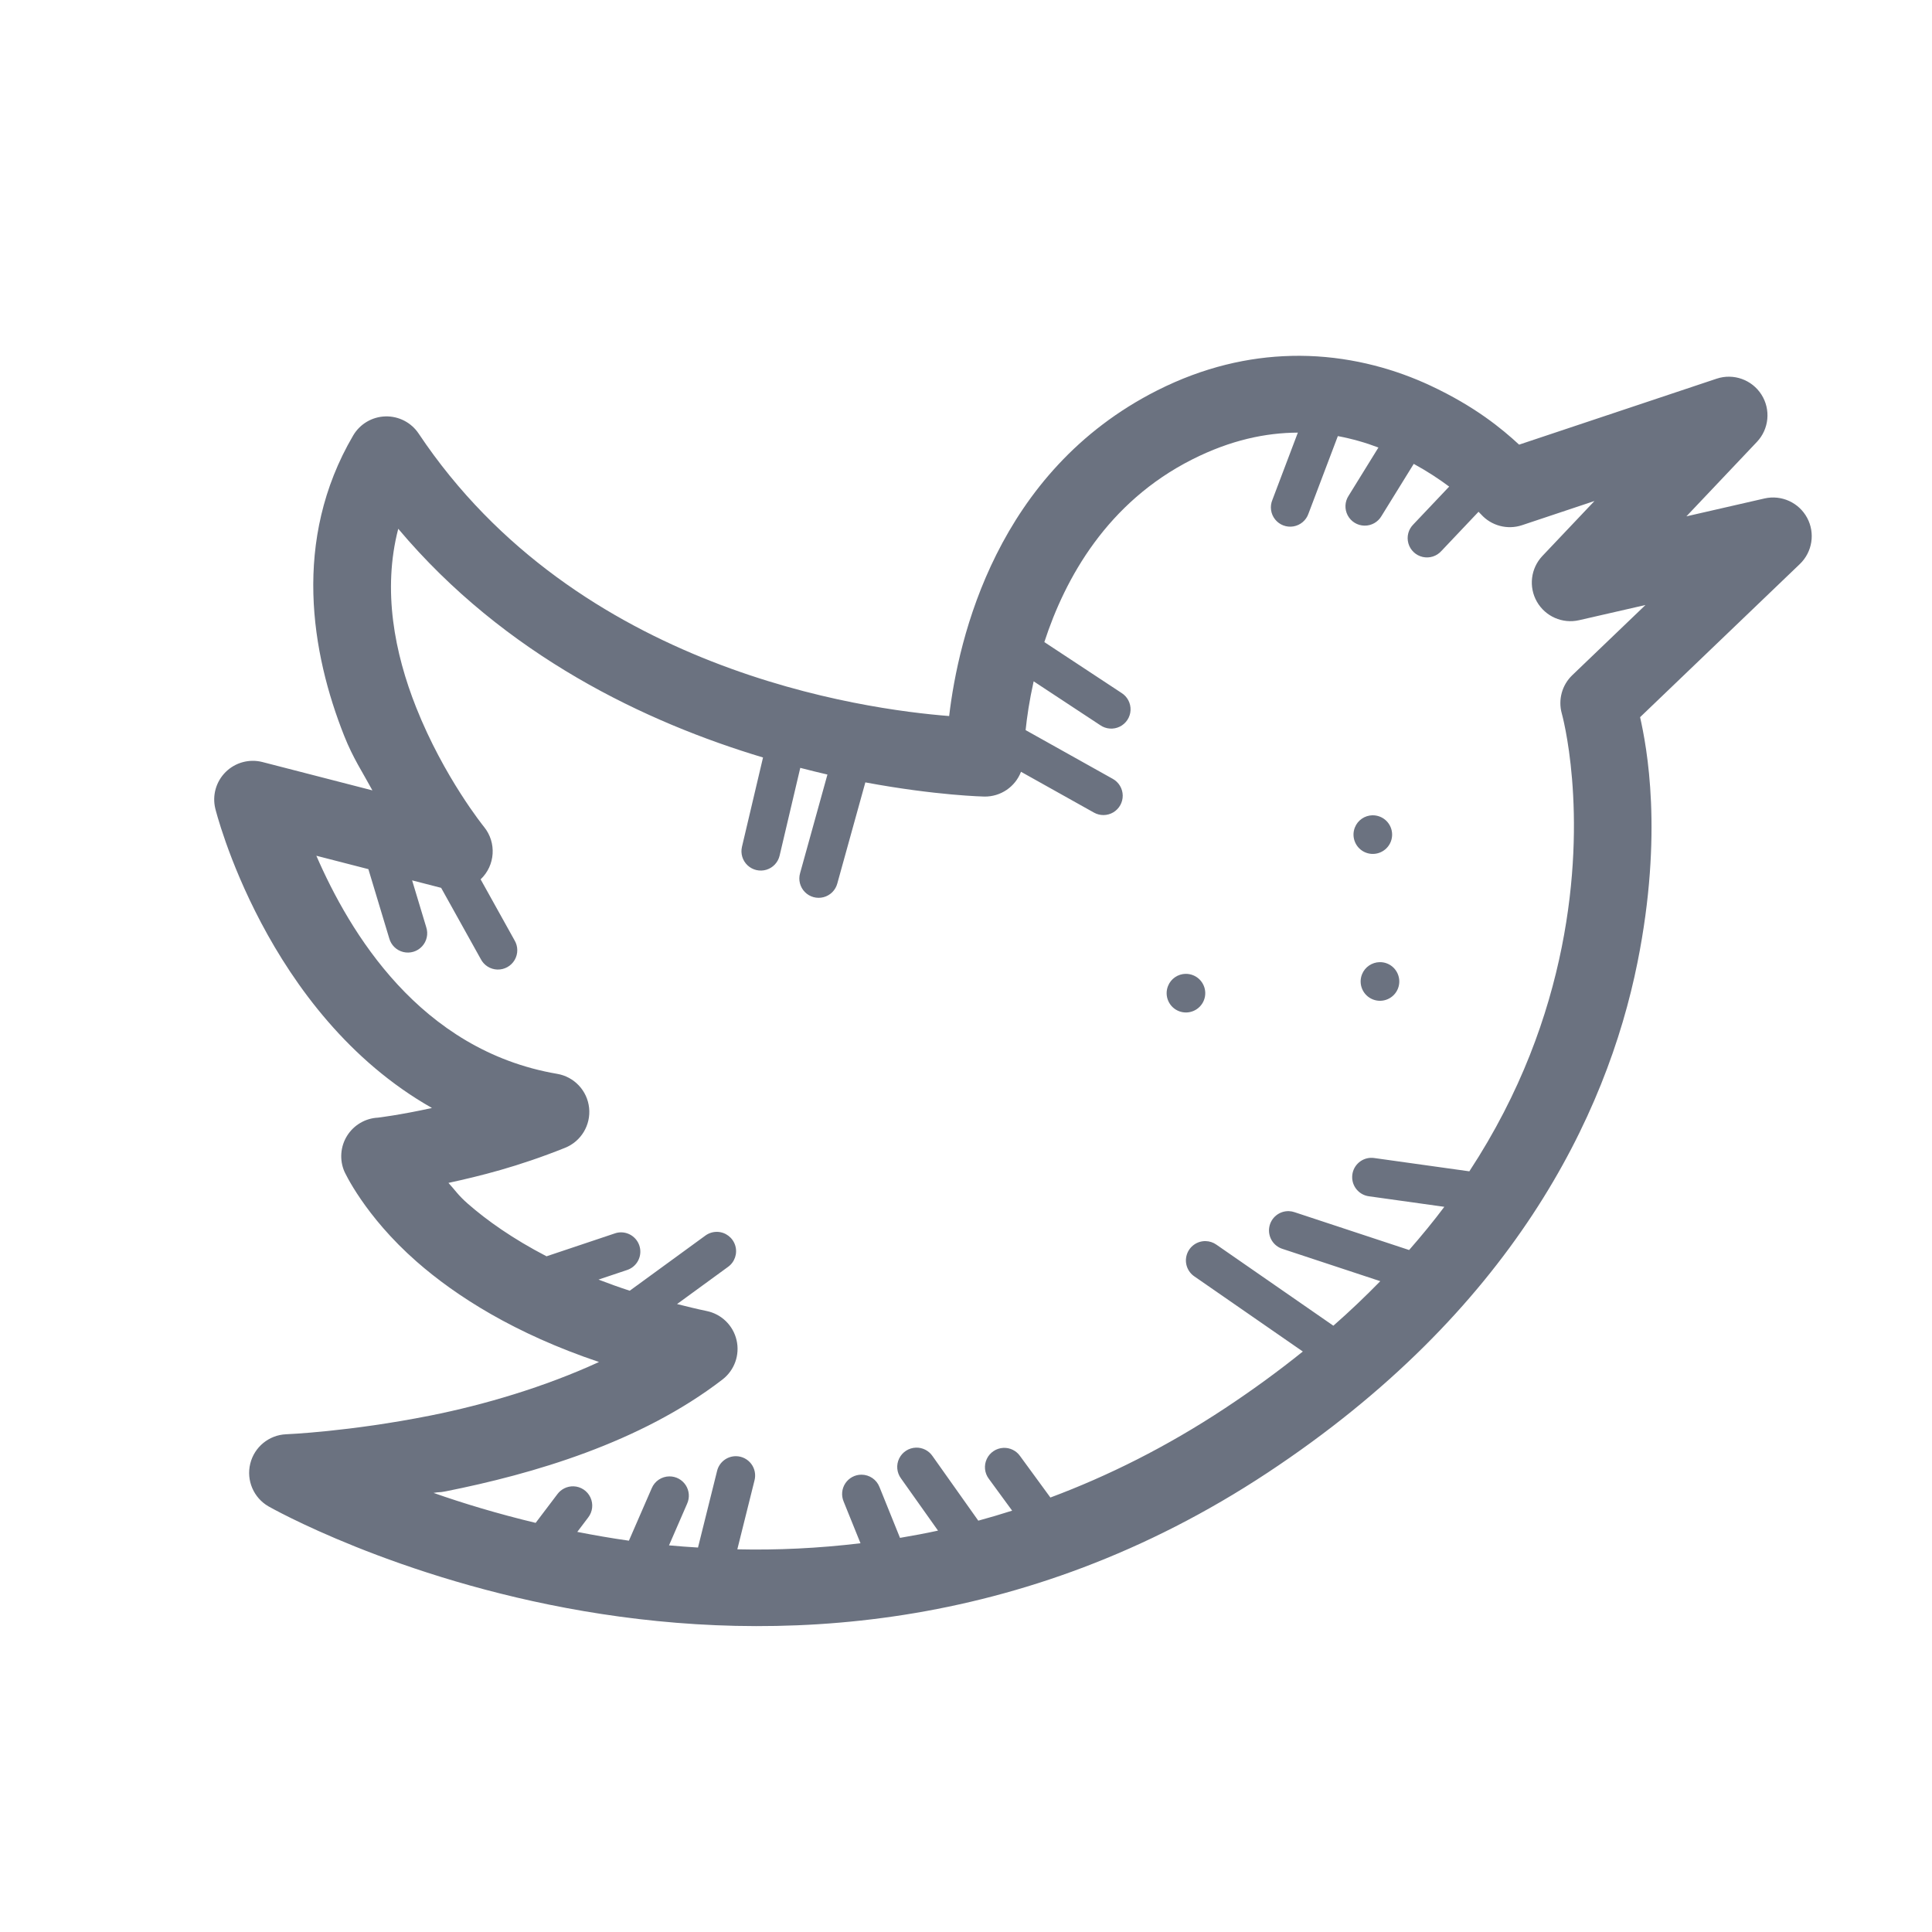 <svg xmlns="http://www.w3.org/2000/svg" xmlns:xlink="http://www.w3.org/1999/xlink" viewBox="0,0,256,256" width="50px" height="50px" fill-rule="nonzero"><g fill="#6b7280" fill-rule="nonzero" stroke="none" stroke-width="1" stroke-linecap="butt" stroke-linejoin="miter" stroke-miterlimit="10" stroke-dasharray="" stroke-dashoffset="0" font-family="none" font-weight="none" font-size="none" text-anchor="none" style="mix-blend-mode: normal"><g transform="scale(2.56,2.56)"><path d="M66.811,18.422c-2.159,0.054 -4.498,0.566 -6.912,1.785c-8.309,4.197 -10.296,12.821 -10.771,16.855c-4.356,-0.343 -19.247,-2.317 -27.459,-14.621c-0.383,-0.573 -1.033,-0.908 -1.722,-0.888c-0.689,0.02 -1.318,0.393 -1.667,0.988c-3.181,5.425 -2.156,11.283 -0.465,15.545c0.457,1.153 0.957,1.893 1.461,2.824l-5.691,-1.467c-0.681,-0.175 -1.403,0.02 -1.903,0.514c-0.5,0.494 -0.704,1.214 -0.538,1.896c0,0 2.598,10.616 11.215,15.496c-1.692,0.371 -2.795,0.5 -2.795,0.5c-0.654,0.032 -1.251,0.383 -1.598,0.938c-0.347,0.555 -0.4,1.245 -0.142,1.847c0,0 1.032,2.292 3.742,4.668c2.037,1.786 5.075,3.728 9.438,5.195c-2.804,1.29 -5.937,2.216 -8.723,2.771c-4.209,0.839 -7.467,0.969 -7.467,0.969c-0.89,0.036 -1.649,0.657 -1.861,1.522c-0.212,0.865 0.173,1.766 0.945,2.211c0,0 26.302,15.043 51.713,-1.744c12.626,-8.341 17.545,-18.443 19.145,-26.41c1.345,-6.7 0.476,-11.176 0.135,-12.695l8.27,-7.928c0.648,-0.623 0.801,-1.601 0.375,-2.392c-0.427,-0.791 -1.328,-1.2 -2.205,-1.001l-4.043,0.926l3.65,-3.854c0.63,-0.667 0.726,-1.676 0.233,-2.449c-0.493,-0.773 -1.449,-1.112 -2.319,-0.822l-10.223,3.414c-0.89,-0.823 -2.286,-1.98 -4.602,-3.061c-1.743,-0.813 -3.895,-1.447 -6.301,-1.529c-0.301,-0.01 -0.606,-0.012 -0.914,-0.004zM67.178,22.389l-1.32,3.486c-0.141,0.337 -0.087,0.724 0.141,1.01c0.228,0.285 0.593,0.424 0.953,0.361c0.36,-0.063 0.657,-0.316 0.775,-0.662l1.52,-4.012c0.74,0.14 1.443,0.341 2.1,0.592l-1.543,2.496c-0.199,0.304 -0.217,0.692 -0.048,1.014c0.17,0.322 0.5,0.526 0.864,0.533c0.363,0.008 0.702,-0.182 0.885,-0.496l1.67,-2.701c0.714,0.39 1.326,0.797 1.834,1.176l-1.852,1.955c-0.26,0.257 -0.359,0.634 -0.259,0.986c0.1,0.351 0.384,0.62 0.74,0.701c0.356,0.081 0.728,-0.038 0.97,-0.311l1.92,-2.027c0.041,0.042 0.133,0.135 0.133,0.135c0.532,0.591 1.365,0.81 2.119,0.559l3.75,-1.252l-2.697,2.846c-0.605,0.64 -0.72,1.601 -0.283,2.366c0.437,0.765 1.323,1.154 2.182,0.958l3.438,-0.787l-3.789,3.633c-0.533,0.51 -0.741,1.272 -0.543,1.982c0,0 1.418,5.019 -0.004,12.102c-0.707,3.522 -2.105,7.514 -4.781,11.596l-4.92,-0.688c-0.066,-0.01 -0.133,-0.013 -0.199,-0.01c-0.516,0.028 -0.926,0.444 -0.945,0.96c-0.02,0.516 0.357,0.963 0.869,1.03l3.9,0.545c-0.558,0.745 -1.17,1.491 -1.822,2.236l-5.928,-1.957c-0.094,-0.033 -0.193,-0.051 -0.293,-0.055c-0.499,-0.016 -0.934,0.339 -1.018,0.831c-0.084,0.492 0.208,0.971 0.684,1.122l5.062,1.672c-0.754,0.773 -1.558,1.541 -2.428,2.305l-6.051,-4.193c-0.164,-0.117 -0.359,-0.182 -0.561,-0.186c-0.444,-0.009 -0.84,0.275 -0.974,0.699c-0.134,0.423 0.028,0.884 0.396,1.131l5.609,3.885c-1.234,0.993 -2.573,1.973 -4.029,2.936c-3.025,1.999 -6.055,3.507 -9.037,4.621l-1.572,-2.15c-0.197,-0.277 -0.521,-0.436 -0.861,-0.42c-0.37,0.017 -0.701,0.237 -0.859,0.573c-0.158,0.335 -0.118,0.731 0.105,1.027l1.207,1.65c-0.587,0.187 -1.17,0.359 -1.752,0.518l-2.371,-3.346c-0.193,-0.281 -0.516,-0.445 -0.857,-0.434c-0.371,0.012 -0.704,0.228 -0.867,0.561c-0.163,0.333 -0.127,0.729 0.092,1.029l1.918,2.705c-0.661,0.144 -1.315,0.265 -1.967,0.375l-1.062,-2.631c-0.149,-0.385 -0.519,-0.638 -0.932,-0.639c-0.336,-0.001 -0.649,0.167 -0.835,0.446c-0.186,0.279 -0.219,0.633 -0.089,0.943l0.873,2.16c-2.196,0.264 -4.329,0.361 -6.375,0.314l0.889,-3.566c0.077,-0.295 0.016,-0.609 -0.166,-0.853c-0.183,-0.244 -0.467,-0.392 -0.771,-0.401c-0.475,-0.013 -0.894,0.309 -1.002,0.771l-0.986,3.957c-0.504,-0.033 -1.008,-0.065 -1.5,-0.113l0.938,-2.158c0.14,-0.311 0.113,-0.671 -0.073,-0.957c-0.186,-0.286 -0.504,-0.457 -0.845,-0.455c-0.401,0.003 -0.762,0.245 -0.916,0.615l-1.18,2.713c-0.922,-0.13 -1.807,-0.286 -2.672,-0.455l0.564,-0.746c0.23,-0.296 0.275,-0.697 0.116,-1.037c-0.159,-0.34 -0.495,-0.563 -0.87,-0.576c-0.33,-0.011 -0.644,0.141 -0.84,0.406l-1.125,1.486c-1.964,-0.471 -3.747,-1.011 -5.285,-1.551c0.336,-0.061 0.275,-0.011 0.623,-0.08c4.523,-0.901 10.083,-2.518 14.332,-5.789c0.62,-0.477 0.906,-1.272 0.73,-2.035c-0.176,-0.763 -0.78,-1.353 -1.546,-1.51c-0.539,-0.111 -1.033,-0.237 -1.535,-0.361l2.633,-1.92c0.352,-0.249 0.505,-0.695 0.379,-1.108c-0.126,-0.412 -0.501,-0.698 -0.932,-0.709c-0.225,-0.005 -0.445,0.066 -0.625,0.201l-3.904,2.846c-0.569,-0.185 -1.103,-0.377 -1.617,-0.576l1.473,-0.494c0.462,-0.149 0.75,-0.609 0.683,-1.09c-0.067,-0.481 -0.471,-0.844 -0.956,-0.861c-0.124,-0.004 -0.247,0.015 -0.363,0.057l-3.527,1.182c-1.745,-0.906 -3.089,-1.858 -4.082,-2.729c-0.501,-0.439 -0.655,-0.703 -0.994,-1.07c1.622,-0.353 3.582,-0.833 6.035,-1.816c0.831,-0.333 1.339,-1.178 1.245,-2.068c-0.094,-0.89 -0.769,-1.609 -1.651,-1.76c-7.127,-1.218 -10.752,-7.35 -12.467,-11.289l2.693,0.693l1.08,3.582c0.096,0.351 0.374,0.622 0.728,0.708c0.353,0.086 0.726,-0.026 0.972,-0.294c0.247,-0.267 0.329,-0.648 0.214,-0.993l-0.73,-2.422l1.502,0.387l2.049,3.682c0.166,0.327 0.497,0.537 0.864,0.547c0.366,0.01 0.709,-0.181 0.893,-0.497c0.184,-0.317 0.18,-0.709 -0.01,-1.022l-1.752,-3.15c0.76,-0.72 0.836,-1.903 0.176,-2.715c0,0 -2.073,-2.554 -3.514,-6.186c-1.112,-2.802 -1.754,-6.057 -0.926,-9.244c5.535,6.578 12.827,10.021 18.881,11.838l-1.09,4.623c-0.082,0.348 0.028,0.713 0.288,0.958c0.26,0.245 0.631,0.333 0.974,0.23c0.342,-0.103 0.604,-0.381 0.686,-0.729l1.07,-4.545c0.48,0.123 0.95,0.242 1.406,0.346l-1.416,5.105c-0.099,0.346 -0.005,0.718 0.246,0.975c0.251,0.257 0.621,0.359 0.969,0.268c0.348,-0.091 0.62,-0.362 0.712,-0.71l1.451,-5.232c3.684,0.686 6.166,0.734 6.166,0.734c0.837,0.01 1.591,-0.502 1.891,-1.283l3.777,2.113c0.312,0.175 0.693,0.169 1,-0.013c0.307,-0.183 0.493,-0.516 0.488,-0.873c-0.005,-0.357 -0.2,-0.685 -0.512,-0.859l-4.514,-2.525c0.071,-0.679 0.189,-1.508 0.416,-2.525l3.443,2.268c0.298,0.208 0.686,0.238 1.013,0.078c0.327,-0.16 0.541,-0.485 0.559,-0.848c0.018,-0.363 -0.163,-0.708 -0.472,-0.9l-3.99,-2.629c1.084,-3.33 3.264,-7.236 7.652,-9.453c1.999,-1.01 3.819,-1.382 5.475,-1.389zM71.033,42.199c-0.39,0.01 -0.755,0.248 -0.906,0.633c-0.203,0.513 0.05,1.095 0.562,1.297c0.513,0.203 1.094,-0.05 1.297,-0.562c0.203,-0.513 -0.05,-1.095 -0.562,-1.297c-0.128,-0.051 -0.261,-0.073 -0.391,-0.07zM71.404,49.801c-0.389,0.01 -0.756,0.248 -0.908,0.633c-0.203,0.513 0.051,1.095 0.564,1.297c0.514,0.203 1.095,-0.05 1.297,-0.562c0.203,-0.513 -0.05,-1.097 -0.562,-1.299c-0.128,-0.051 -0.261,-0.072 -0.391,-0.068zM61.361,50.406c-0.39,0.009 -0.755,0.247 -0.906,0.633c-0.203,0.513 0.05,1.095 0.562,1.297c0.513,0.203 1.094,-0.05 1.297,-0.562c0.203,-0.513 -0.05,-1.094 -0.562,-1.297c-0.128,-0.051 -0.261,-0.073 -0.391,-0.07z"></path></g></g></svg>